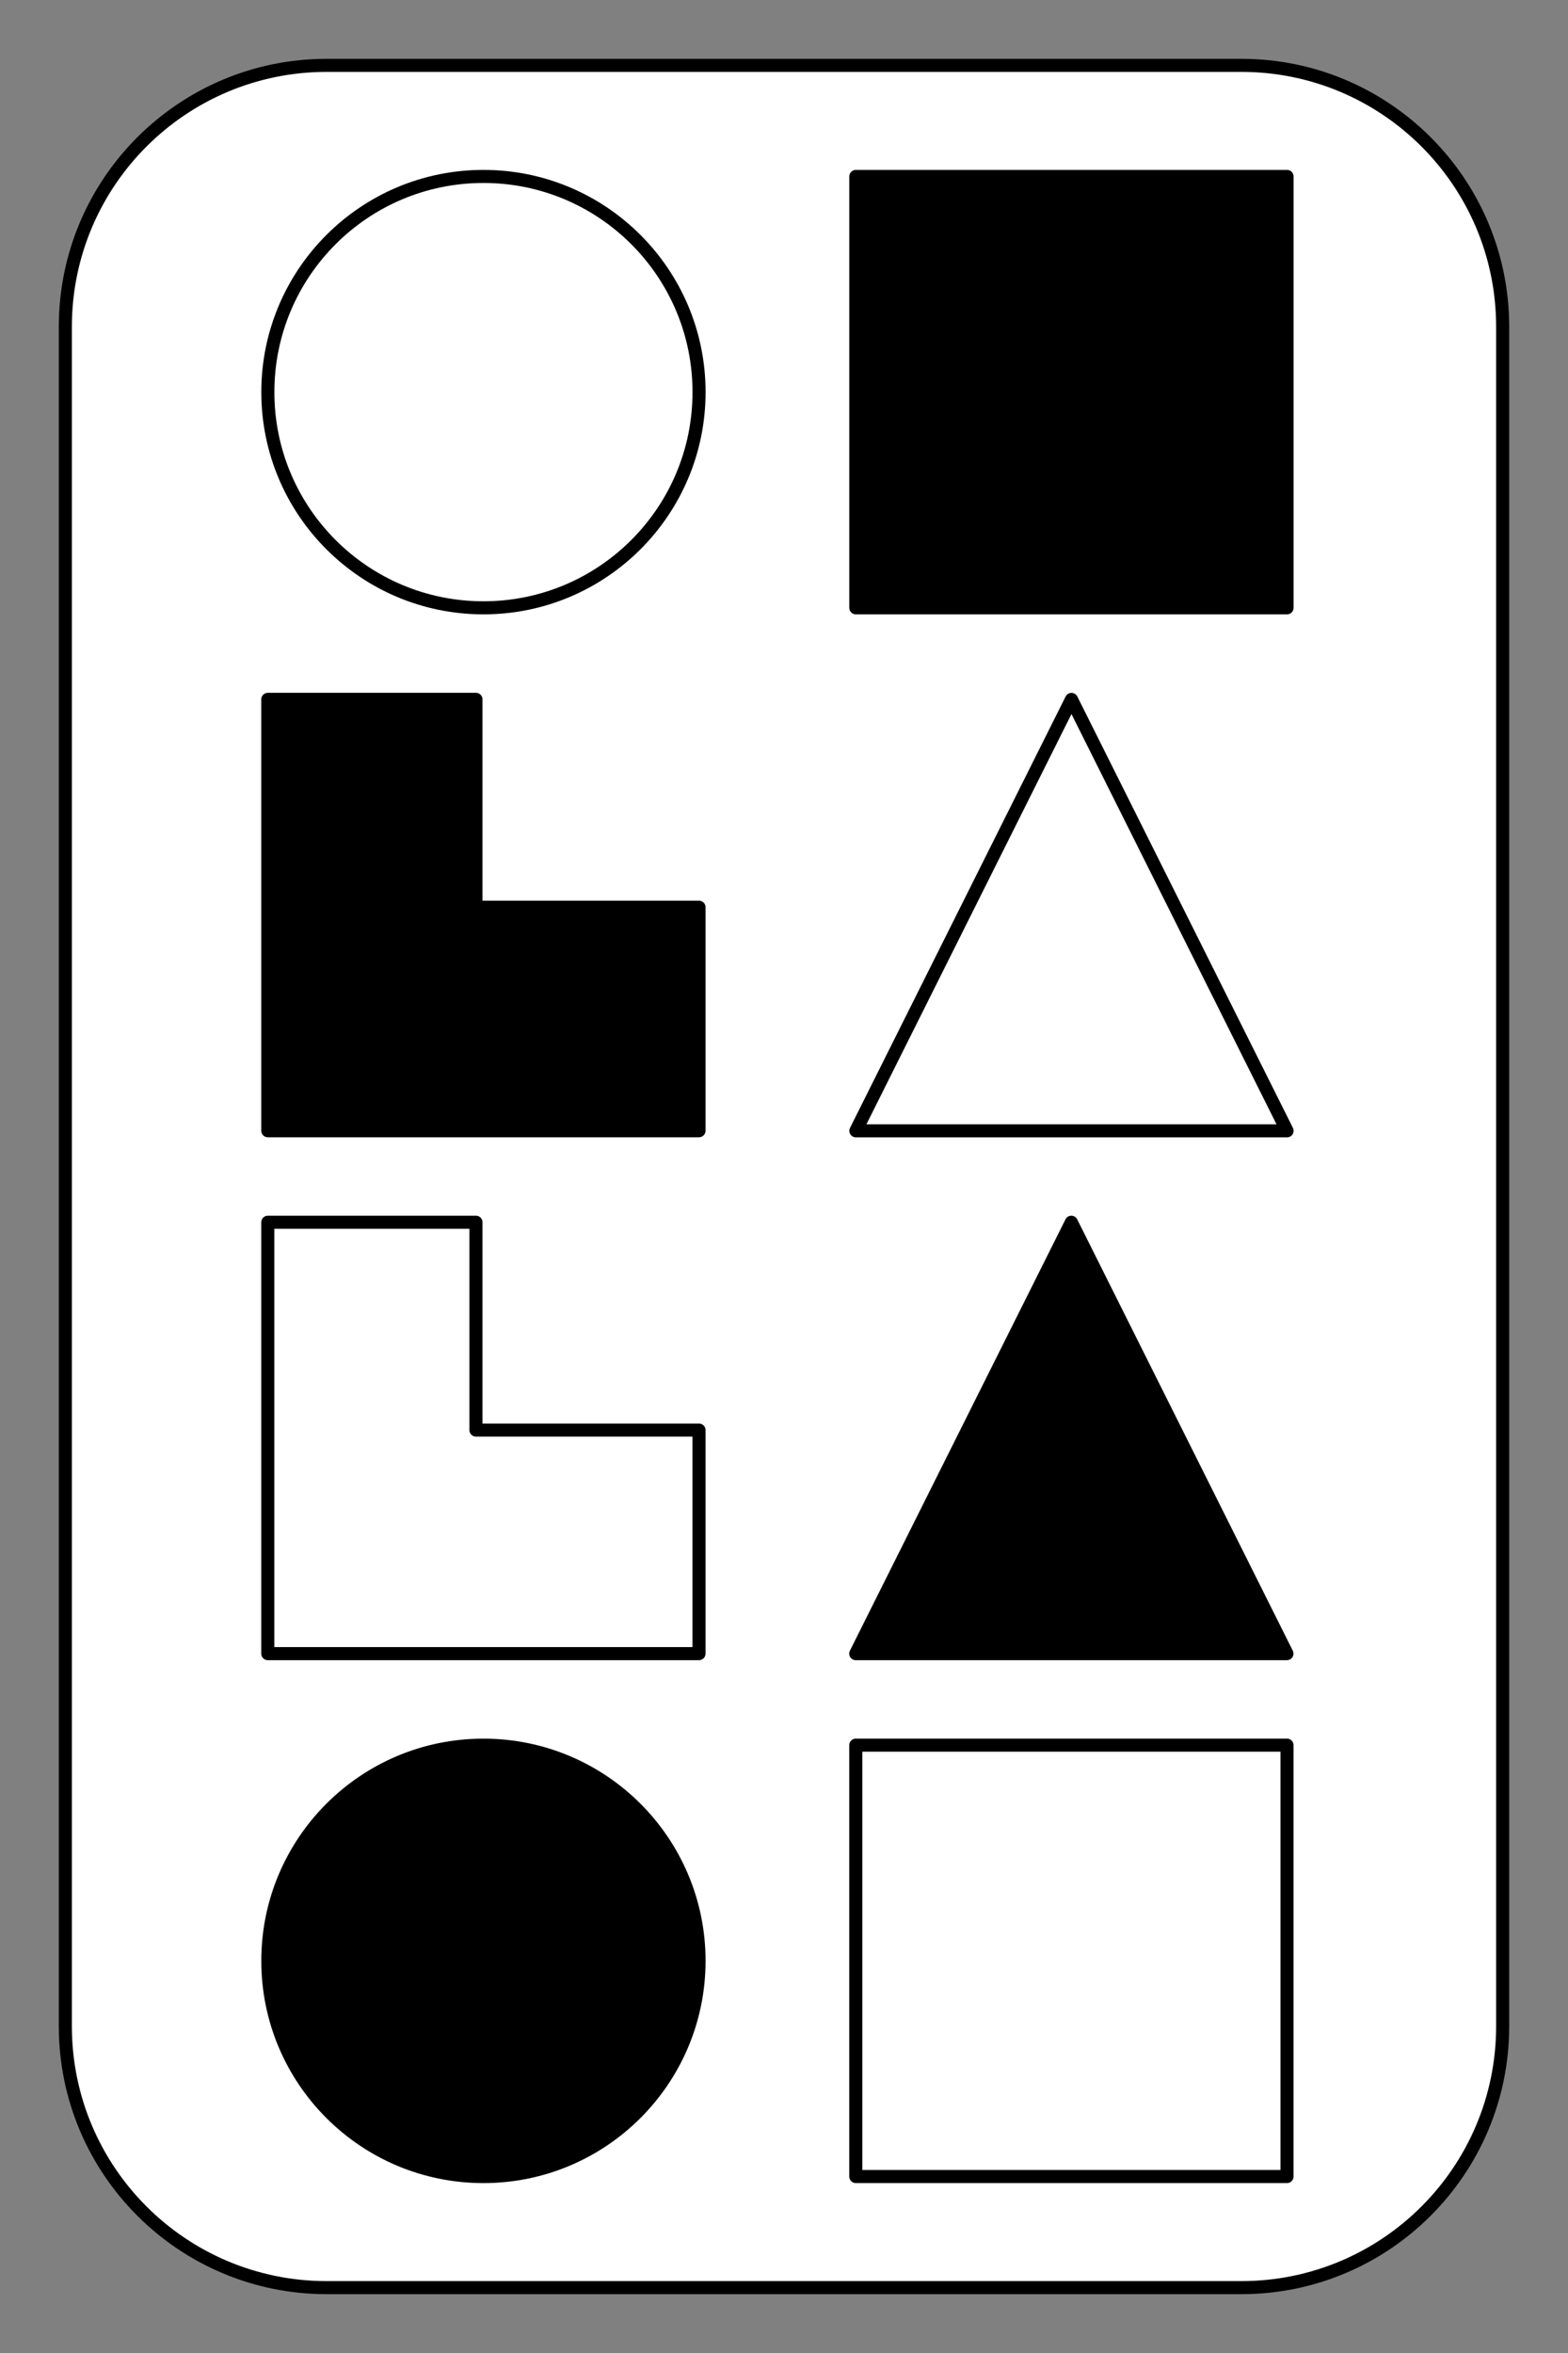 ﻿<?xml version="1.0" encoding="utf-8"?>
<!DOCTYPE svg PUBLIC "-//W3C//DTD SVG 1.1//EN" "http://www.w3.org/Graphics/SVG/1.1/DTD/svg11.dtd">
<svg xmlns="http://www.w3.org/2000/svg" xmlns:xlink="http://www.w3.org/1999/xlink" version="1.1" baseProfile="full" width="120" height="180" viewBox="0 0 120.00 180.00" enable-background="new 0 0 120.00 180.00" xml:space="preserve">
	<rect x="0" y="0" width="120.00" height="180.00" fill="#808080" stroke="none"/>
	<path fill="#FFFFFF" fill-opacity="1" stroke-linejoin="round" stroke="#000000" stroke-opacity="1" d="M 25,5L 95,5C 106.046,5 115,13.954 115,25L 115,155C 115,166.046 106.046,175 95,175L 25,175C 13.954,175 5,166.046 5,155L 5,25C 5,13.954 13.954,5 25,5 Z "/>
	<path fill="none" stroke-linejoin="round" stroke="#000000" stroke-opacity="1" d="M 82,53.505L 98.5,86.505L 65.5,86.505L 82,53.505 Z "/>
	<rect x="65.498" y="13.497" fill="#000000" fill-opacity="1" stroke-linejoin="round" stroke="#000000" stroke-opacity="1" width="33" height="33"/>
	<ellipse fill="#FFFFFF" fill-opacity="1" stroke-linejoin="round" stroke="#000000" stroke-opacity="1" cx="36.998" cy="29.997" rx="16.5" ry="16.5"/>
	<path fill="#000000" fill-opacity="1" stroke-linejoin="round" stroke="#000000" stroke-opacity="1" d="M 20.494,53.5L 20.494,86.5L 53.494,86.5L 53.494,69.398L 36.425,69.398L 36.425,53.5L 20.494,53.5 Z "/>
	<rect x="65.495" y="133.501" fill="none" stroke-linejoin="round" stroke="#000000" stroke-opacity="1" width="33" height="33"/>
	<ellipse fill="#000000" fill-opacity="1" stroke-linejoin="round" stroke="#000000" stroke-opacity="1" cx="36.997" cy="150.003" rx="16.5" ry="16.5"/>
	<path fill="#000000" fill-opacity="1" stroke-linejoin="round" stroke="#000000" stroke-opacity="1" d="M 81.991,93.5L 98.491,126.5L 65.491,126.5L 81.991,93.5 Z "/>
	<path fill="none" stroke-linejoin="round" stroke="#000000" stroke-opacity="1" d="M 20.494,93.5L 20.494,126.5L 53.494,126.5L 53.494,109.398L 36.425,109.398L 36.425,93.5L 20.494,93.5 Z "/>
</svg>
